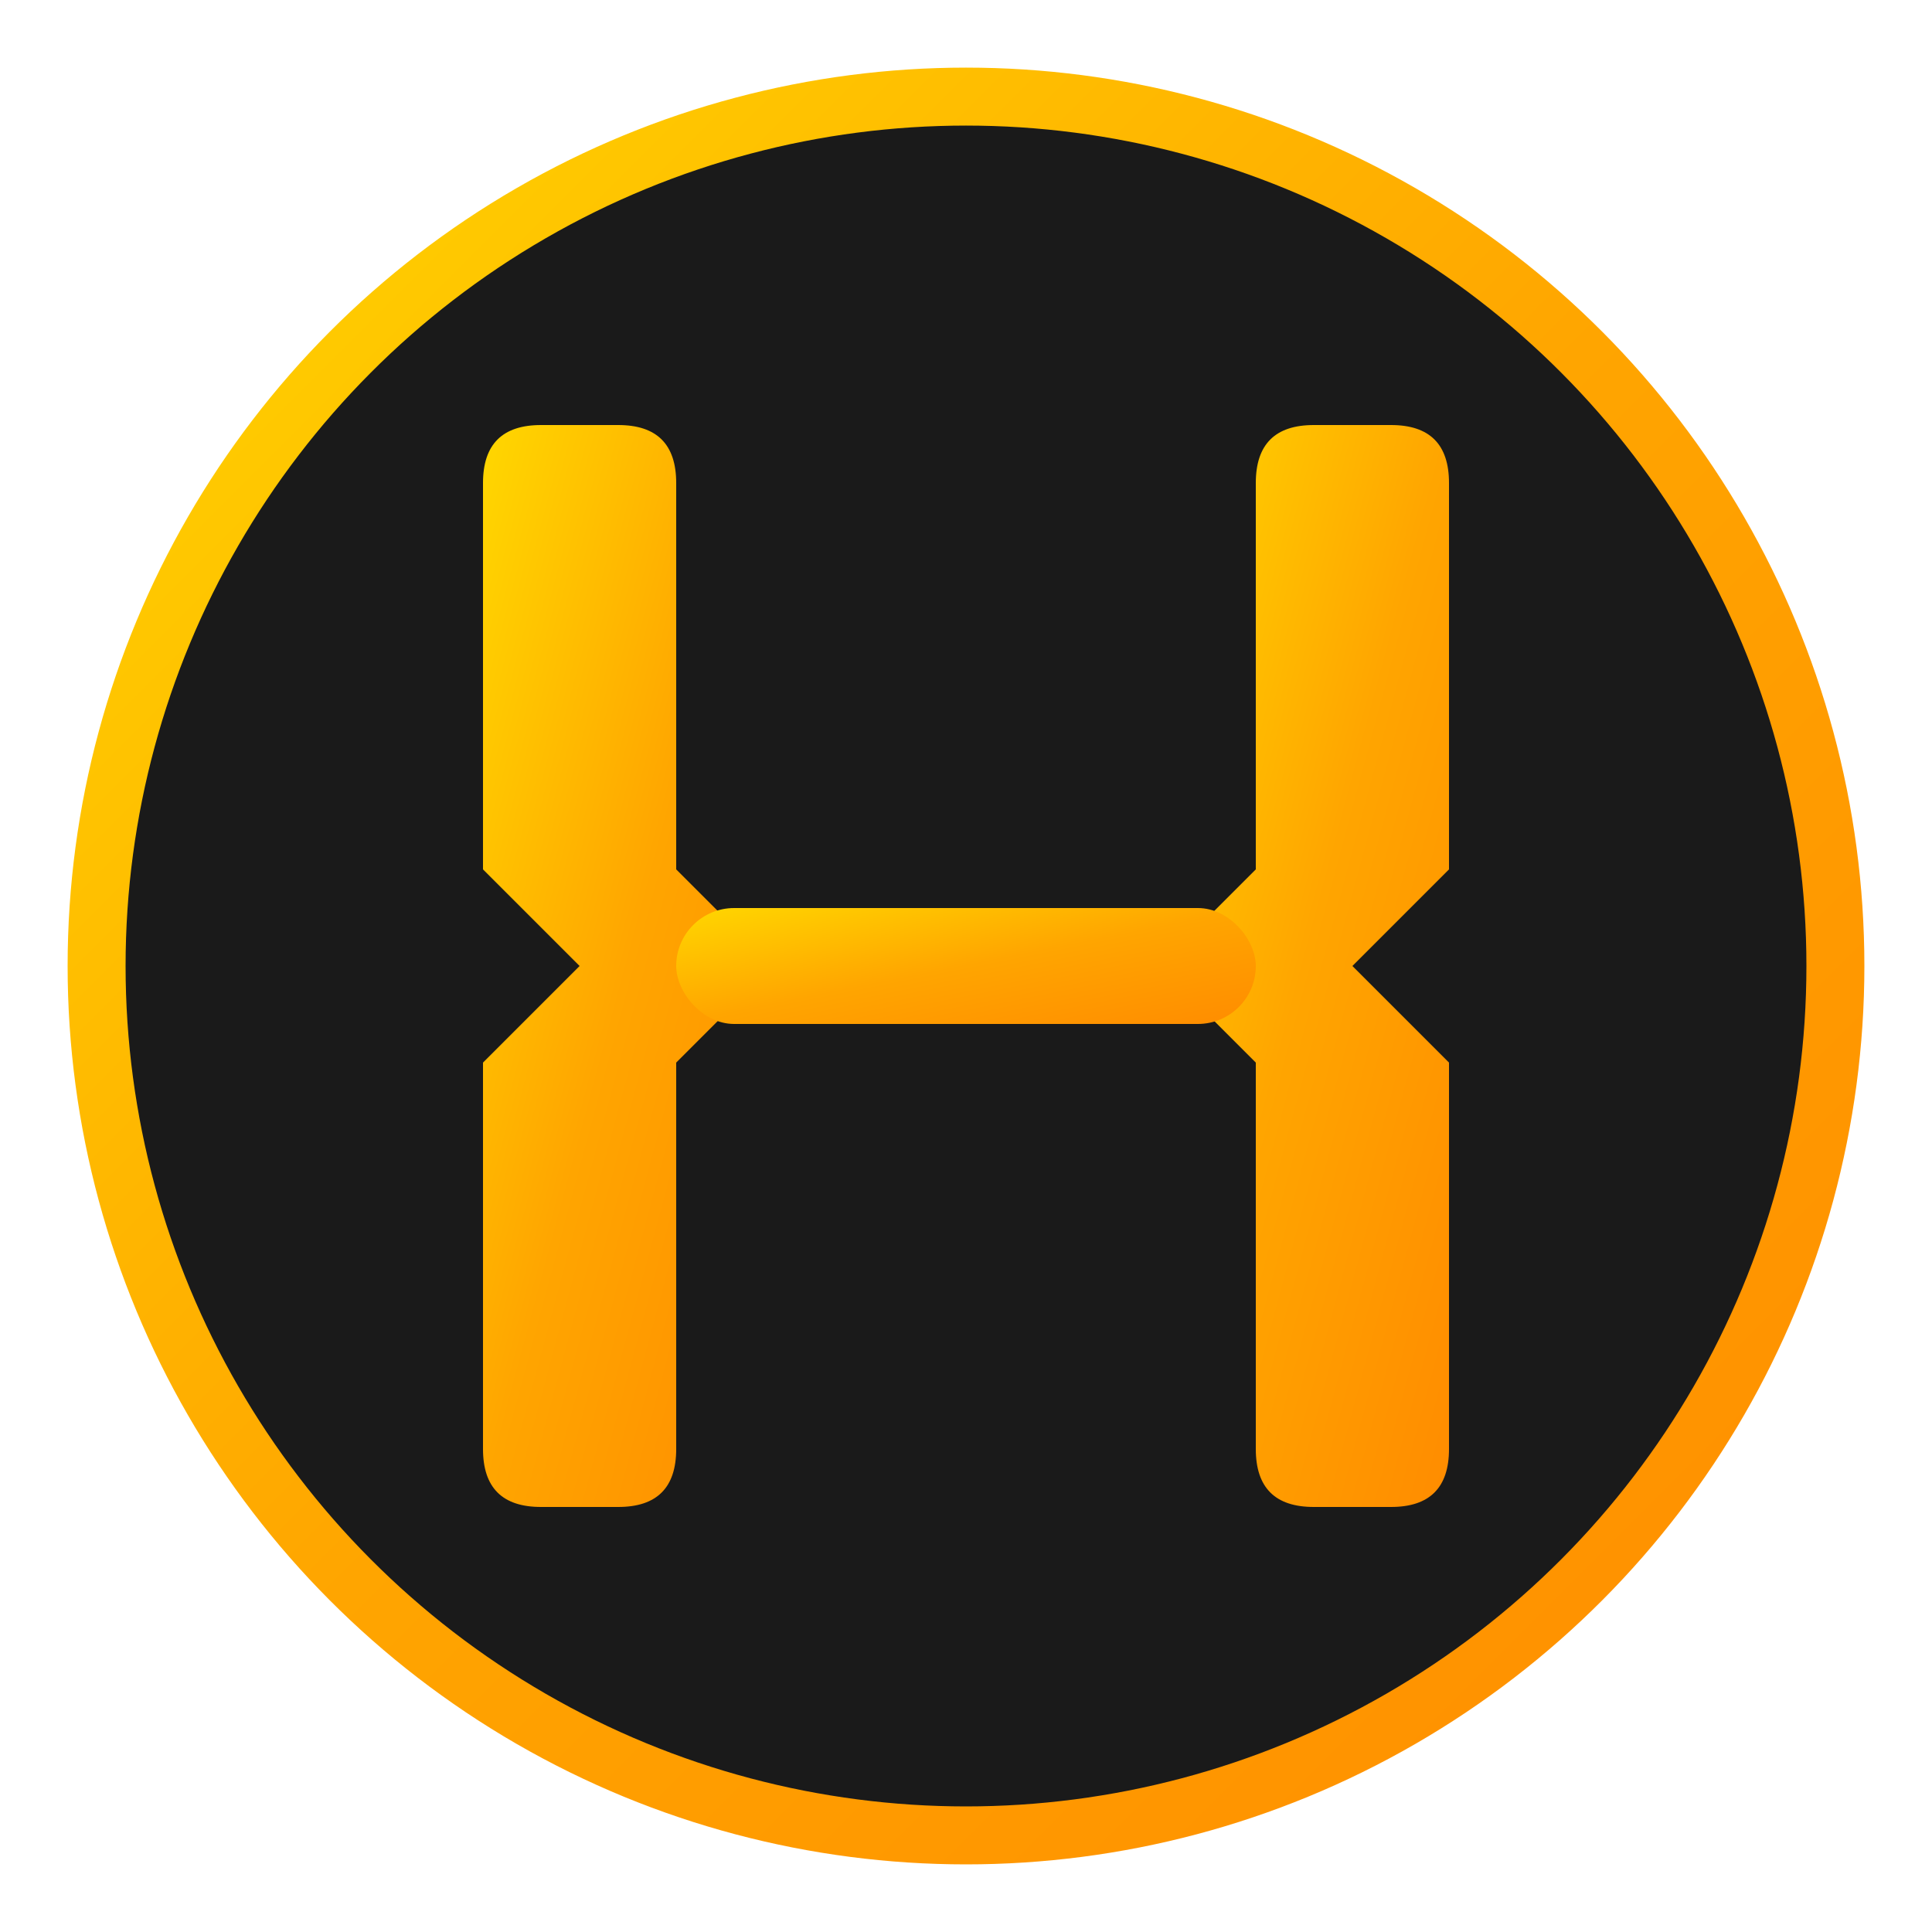 <svg xmlns="http://www.w3.org/2000/svg" width="256" height="256" viewBox="0 0 100 100"><defs><linearGradient id="hoofGradient" x1="0%" y1="0%" x2="100%" y2="100%"><stop offset="0%" stop-color="#FFD700"/><stop offset="50%" stop-color="#FFA500"/><stop offset="100%" stop-color="#FF8C00"/></linearGradient></defs><circle cx="50" cy="50" r="45" fill="#1a1a1a" stroke="url(#hoofGradient)" stroke-width="3"/><path d="M25 25 L25 45 L30 50 L25 55 L25 75 Q25 78 28 78 L32 78 Q35 78 35 75 L35 55 L40 50 L35 45 L35 25 Q35 22 32 22 L28 22 Q25 22 25 25 Z" fill="url(#hoofGradient)"/><path d="M65 25 L65 45 L60 50 L65 55 L65 75 Q65 78 68 78 L72 78 Q75 78 75 75 L75 55 L70 50 L75 45 L75 25 Q75 22 72 22 L68 22 Q65 22 65 25 Z" fill="url(#hoofGradient)"/><rect x="35" y="47" width="30" height="6" rx="3" fill="url(#hoofGradient)"/></svg>